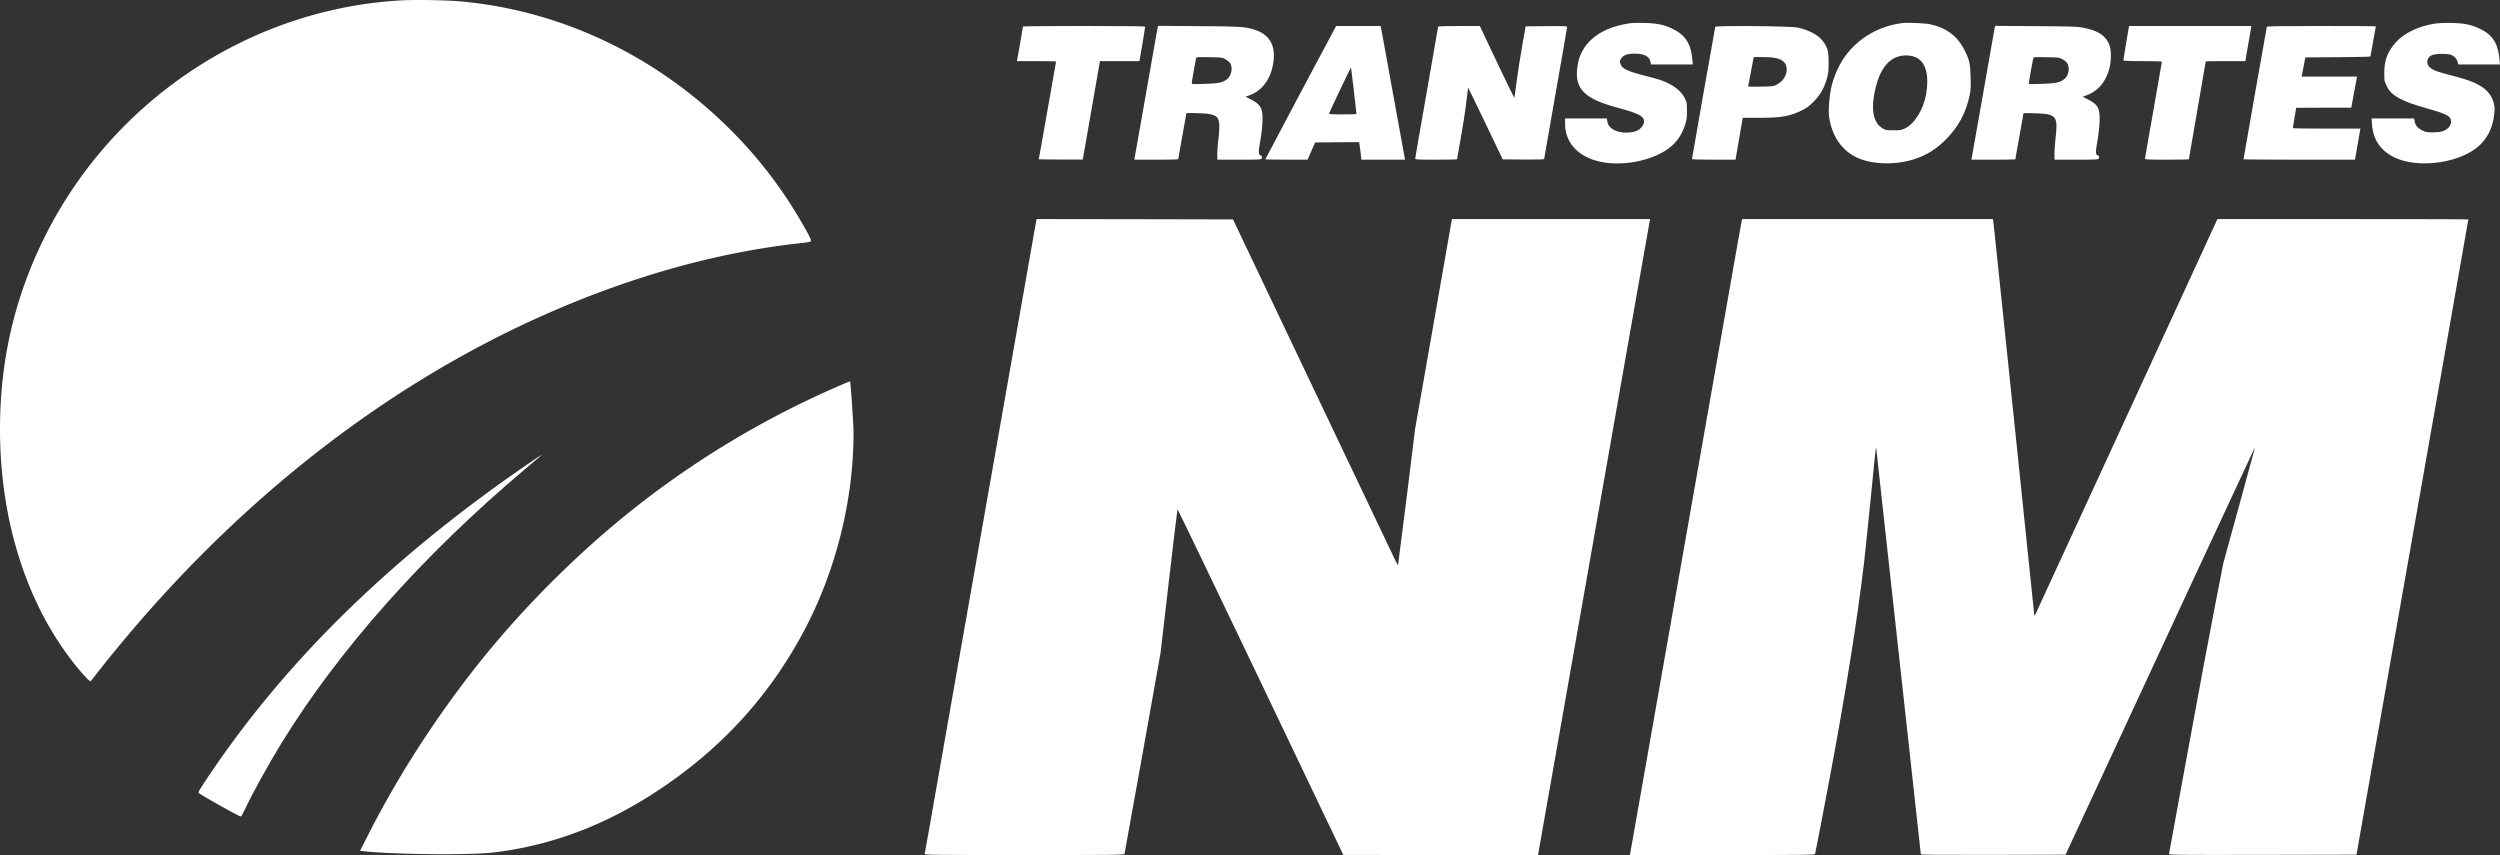<svg xmlns="http://www.w3.org/2000/svg" width="3703.243" height="1266.522" viewBox="0 0 3703.243 1266.522">
  <rect x="0" y="0" width="3703.243" height="1266.522" fill="#333333" stroke="none"/>
  <g id="LogoTnm-blanco" transform="translate(-26.657 1290.522)">
    <path id="Trazado_6" data-name="Trazado 6" d="M622-1290a609.016,609.016,0,0,0-116.2,17.6c-175.5,44-325.8,163.5-408.9,324.9C53.4-863,30.5-775,27.1-679.5c-5.3,148.7,37.1,286.7,117.6,382,5.6,6.6,11.5,13,13.1,14.2l3,2.2L175-299.2C359.5-532.6,583.3-712,826.6-821.3,957-879.9,1088.5-917,1213.3-930.4c7.1-.7,13.3-1.8,13.9-2.4,1.7-1.7.4-4.8-11.3-25.2-41.7-73.2-96.8-137.4-163.8-190.9C951.5-1229.2,832-1277.6,708-1288.5,686.2-1290.4,642.5-1291.1,622-1290Z" fill="#fff"/>
    <path id="Trazado_7" data-name="Trazado 7" d="M2444-1256.4c-41.1,5.2-68.1,23.2-78,52a86.553,86.553,0,0,0-3,14.8c-3.6,30.6,11,45.3,57.9,58.1,33.2,9,41.1,13,41.1,21,0,3.9-3.4,9.2-7.8,12.2-8,5.3-25.9,5.7-35.9.7-6.5-3.2-9.8-7.3-10.8-13.4l-.7-4H2345v7.8c0,31.8,25.1,54.4,64.7,58.2,25.8,2.4,54.2-2.8,76.3-14.1,19.5-9.9,30.7-23.2,37.2-43.9,1.9-6.1,2.3-9.7,2.3-19.5,0-11.6-.1-12.3-3.3-18.7-5.2-10.6-16-19-33.2-25.8-3-1.2-14.8-4.6-26.3-7.5-24.3-6.3-32.1-9.8-35-15.8-2.3-4.6-1.7-7.9,2.2-11.7,3.6-3.6,8.7-5,18.7-5,13.7,0,21.4,4.2,23,12.5l.6,3.5h62l-.7-7.7c-2.1-22.5-10-35.2-27.3-44.1-12.8-6.7-24.5-9.3-43.2-9.7C2454.5-1256.7,2445.9-1256.6,2444-1256.4Z" fill="#fff"/>
    <path id="Trazado_8" data-name="Trazado 8" d="M2845-1256.4c-30.1,3.8-56.5,17.1-76.5,38.6-12.7,13.6-22.7,32.3-28.1,52.2-3.5,13.2-5.7,36.5-4.5,46.6,3.6,28.7,18.1,50.6,40.6,61.5,25.3,12.2,66.1,11.9,95.6-.9,14-6,24.5-13.2,36.5-25.1,19-18.7,30.7-40.5,36-67.4,1.3-6.5,1.5-12,1.1-25.5-.5-20-1.6-24.8-8.7-39.2-10.3-21.1-26.9-33.7-51.2-39C2878.7-1256.1,2852.2-1257.3,2845-1256.4Zm19,50.5c15.1,6.6,20.6,25.7,15.9,54.4-3.8,22.8-17.1,44.5-31.6,51.3-5.2,2.4-6.9,2.7-16.8,2.7-9.4,0-11.6-.3-15-2.2-13.3-7.1-18.1-23.9-14-48.4q9-54.3,40.8-59.8C2850.1-1209.1,2858.4-1208.3,2864-1205.9Z" fill="#fff"/>
    <path id="Trazado_9" data-name="Trazado 9" d="M3636.2-1255.9c-26.2,3.5-49.4,14.7-62,29.7-11.4,13.7-15.6,25.4-15.7,43.7,0,11.5.1,12.3,3.2,18.7,4.4,9.3,10.2,14.6,22.6,20.7,9.7,4.7,16.5,7.1,45.7,15.6,17.5,5.1,24.7,8.5,26.5,12.8,3.1,7.5-2.4,15.9-12.3,18.8-2.6.8-9,1.4-14.2,1.4-8.6,0-10.1-.3-15.5-3-6.7-3.3-10.2-7.6-11.1-13.7l-.7-3.8h-63l.6,8.8c1.6,21.6,11.6,37.2,30.4,47.4,36.3,19.6,103.8,9.9,131.4-18.9,10.7-11,17.2-25.8,19.1-42.9,1-8.9.9-11.2-.6-17.1-2.7-11.2-9.6-19.7-21.6-26.6-8.6-5-19.6-8.8-40-14.2-22.3-5.8-27.8-7.8-32.7-11.9-6.4-5.4-5.2-14.5,2.4-18.2,5.3-2.7,25.2-2.8,30-.1,4.6,2.5,7.2,5.5,8.4,9.9l1,3.8h61.8l-.6-5.8c-2.3-26-10.1-38.2-30.5-47.7-12.2-5.6-22-7.6-39.8-8A207.489,207.489,0,0,0,3636.2-1255.9Z" fill="#fff"/>
    <path id="Trazado_10" data-name="Trazado 10" d="M1542-1251.3c0,1-7.8,46.1-8.5,49l-.5,2.3h29c15.9,0,29,.3,29,.7,0,.5-5.8,33.2-12.8,72.8l-12.8,72,32.4.3c17.9.1,32.6.1,32.7,0,.2-.2,5.5-30.7,11.9-67.8s12.1-69.9,12.7-72.8l1-5.2h58.4l4.3-24.8c2.3-13.6,4.2-25.3,4.2-26,0-.9-18.8-1.2-90.5-1.2C1582.7-1252,1542-1251.7,1542-1251.3Z" fill="#fff"/>
    <path id="Trazado_11" data-name="Trazado 11" d="M1741.5-1249.8c-.3,1.3-7.9,44.6-17,96.3s-16.8,95.2-17.1,96.7l-.6,2.8h32.6c17.9,0,32.6-.3,32.6-.8,0-.4,2.7-15.8,6-34.2s6-33.6,6-33.8c0-.7,25.5,0,31.4.8,17.3,2.5,19.4,7.1,16.2,36.5-1.5,13.2-2,22.4-1.8,28.2l.2,3.3h32.4c28.6,0,32.5-.2,33-1.6,1.1-2.8.7-4.2-1.4-4.7-3.3-.9-3.5-5.2-.5-21.6a240.957,240.957,0,0,0,3.2-27.7c.9-20.4-2.1-26-17.9-34l-7.2-3.6,5.9-2.2c19.5-7.2,32.1-24.7,35.5-49.6,3.3-23.8-5.7-39.8-26.2-46.9-14.6-5-20.4-5.4-84.5-5.9l-60.2-.4Zm100,46.9a22.2,22.2,0,0,1,7.3,5.9c4.6,6.9,1.7,19.8-5.7,24.8-6.3,4.1-12.5,5.3-32.3,5.9-17.5.6-18.8.5-18.8-1.2,0-1.8,5.8-35,6.6-37.3.3-1.1,4.2-1.3,19.2-1C1835.6-1205.5,1836.8-1205.4,1841.5-1202.9Z" fill="#fff"/>
    <path id="Trazado_12" data-name="Trazado 12" d="M2004.7-1249.8c-2.5,4.1-103.7,194.6-103.7,195.2,0,.3,14.1.6,31.3.6h31.2l5.7-12.8,5.6-12.7,32.5-.3,32.5-.2.5,2.2c.3,1.3,1.1,7.1,1.8,13l1.2,10.8H2108l-.5-2.3c-.3-1.2-8.2-44.5-17.5-96.2-9.4-51.7-17.3-95.2-17.6-96.8l-.6-2.7H2006Zm27.4,93.5c2.1,18.6,3.9,34.1,3.9,34.5,0,.5-9.3.8-20.6.8s-20.4-.4-20.2-.9c2.1-5.6,32.3-69,32.6-68.6C2028-1190.3,2030-1174.9,2032.1-1156.3Z" fill="#fff"/>
    <path id="Trazado_13" data-name="Trazado 13" d="M2157-1251.1c0,.5-7.6,44.3-17,97.4-9.3,53.1-17,97.2-17,98.1,0,1.4,3.3,1.6,31,1.6,17.1,0,31-.3,31-.6s2.4-14.1,5.4-30.7,6.7-40.3,8.1-52.7c1.5-12.4,2.8-22.6,2.9-22.7.1-.2,11.7,23.7,25.7,53l25.5,53.2,30.7.3c19.6.1,30.7-.1,30.7-.8,0-.5,7.7-44.4,17-97.4,9.4-53.1,17-97.2,17-98.1,0-1.4-3.4-1.5-30.7-1.3l-30.7.3-5.3,30c-2.9,16.5-6.6,40.3-8.2,52.8-1.6,12.6-3.1,23-3.3,23.2s-11.8-23.7-25.8-53.1l-25.3-53.4h-30.9C2170.5-1252,2157-1251.6,2157-1251.1Z" fill="#fff"/>
    <path id="Trazado_14" data-name="Trazado 14" d="M2567.5-1250.8c-.5,1.5-34.5,194.5-34.5,195.9,0,.5,13.5.9,32.3.9h32.2l4.3-25.3c2.4-13.8,4.8-27.8,5.4-31l1-5.7h23.3c33.1,0,46-2.2,63.4-10.6,7.8-3.8,10.8-6,18.1-13.2,9.9-9.9,15.1-18.9,19.6-33.7,2.4-7.9,2.7-10.7,2.8-23.5.1-16.5-1.1-21.7-7.2-30.9-6.5-9.8-20.7-17.9-38.6-21.8C2679.7-1251.9,2568.3-1252.9,2567.5-1250.8Zm86.9,45.8c13,2.1,19.1,7.8,18.9,17.5-.1,9.3-5.5,17.5-14.7,22.3-4.9,2.6-5.7,2.7-23.9,3-17.9.3-18.9.3-18.4-1.5.3-1,2.3-10.9,4.3-22.1l3.8-20.2h12C2643.1-1206,2651.2-1205.6,2654.4-1205Z" fill="#fff"/>
    <path id="Trazado_15" data-name="Trazado 15" d="M2981.5-1249.8c-.3,1.3-7.9,44.6-17,96.3s-16.8,95.2-17.1,96.7l-.6,2.8h32.6c17.9,0,32.6-.3,32.6-.6s2.7-15.6,6-34,6-33.7,6-34.1c0-.3,7.5-.3,16.8,0,32.2,1,34.4,3.7,30.8,36.6-.9,7.9-1.6,18.3-1.6,23.2v8.9h32.4c28.6,0,32.5-.2,33-1.6,1.1-2.8.7-4.2-1.4-4.7-3.2-.8-3.3-5-.5-21a277.673,277.673,0,0,0,3.2-27.7c.9-21-1.9-26.6-17.9-34.6l-7.2-3.6,5.9-2.2c16.8-6.2,28.1-19.3,33.6-39.1,3.2-11.4,3.2-27.7.1-35.6-5.5-13.8-16.9-21.2-39.3-25.5-8.2-1.5-17.2-1.8-69.6-2.2l-60.2-.4Zm100,46.9c6.8,3.5,9.5,7.7,9.5,14.8,0,6.7-2.9,12.4-7.9,15.8-6.2,4.2-12.5,5.4-32.3,6-17.6.6-18.8.5-18.8-1.2,0-2,5.8-33.9,6.6-36.8.5-1.7,1.9-1.8,19.3-1.5C3075.6-1205.5,3076.8-1205.4,3081.5-1202.9Z" fill="#fff"/>
    <path id="Trazado_16" data-name="Trazado 16" d="M3176.2-1227.3c-2.3,13.7-4.2,25.4-4.2,26,0,1,6.4,1.3,28.5,1.3s28.5.3,28.5,1.2c0,.7-5.6,33-12.5,71.8-6.9,38.7-12.5,71-12.5,71.7,0,1,6.7,1.3,32.5,1.3,17.9,0,32.5-.2,32.5-.5,0-.2,5.6-32.9,12.5-72.5,6.9-39.7,12.5-72.3,12.5-72.6,0-.2,13.2-.4,29.3-.4h29.4l2.2-13.3c1.3-7.2,3.4-18.9,4.6-26l2.2-12.7H3180.4Z" fill="#fff"/>
    <path id="Trazado_17" data-name="Trazado 17" d="M3384.5-1250.8c-.4,1.3-34.5,195.2-34.5,196.2,0,.3,37.1.6,82.5.6H3515l.5-2.3c.2-1.2,1.8-10.3,3.5-20.2s3.3-19.2,3.6-20.8l.6-2.7h-50.1c-27.6,0-50.1-.3-50.1-.8,0-.4,1.1-7.2,2.5-15.2s2.5-14.6,2.5-14.8c0-.1,18.4-.2,40.8-.2h40.8l3.8-20.8c2.1-11.4,4-21.7,4.3-23l.5-2.2h-82.1l.6-3.3c.4-1.7,1.6-8.2,2.8-14.2l2-11,48.3-.3c26.5-.1,48.2-.6,48.2-1.1s1.8-10.6,4-22.5,4-21.8,4-22.1-36.2-.5-80.5-.5C3401.9-1252,3384.9-1251.7,3384.5-1250.8Z" fill="#fff"/>
    <path id="Trazado_18" data-name="Trazado 18" d="M1561.6-963.3c-.3,1.6-21.7,123.2-47.6,270.3s-61,346.7-78.1,443.5c-17,96.8-32.8,186.3-35,199-2.2,12.6-4.2,23.8-4.5,24.7-.5,1.7,7,1.8,147.5,1.8,140.1,0,148-.1,148.5-1.8.3-.9,12.4-68.3,27-149.7l26.4-148,12.3-106c6.7-58.3,12.5-106.3,12.8-106.7.3-.3,55.7,114.7,123.1,255.7L2016.5-24.1l144.2.1h144.1l.6-2.7c.3-1.6,8.9-50.1,19-107.8,10.2-57.8,33.2-188.3,51.1-290,17.9-101.8,46.5-264.2,63.5-361,17.1-96.8,31.2-177,31.5-178.3l.5-2.2H2177.4l-27.2,155.2-27.3,155.3L2110.5-555c-6.9,55.3-12.7,100.9-12.9,101.5-.2.5-2-2.4-3.9-6.5-2-4.1-56.9-119.6-122.1-256.5l-118.5-249-145.5-.3-145.4-.2Z" fill="#fff"/>
    <path id="Trazado_19" data-name="Trazado 19" d="M2606.6-963.3c-.3,1.6-4.6,25.7-9.6,53.8-7.9,45-42.4,241.4-89.5,508.5-8.5,48.1-26.7,151.6-40.5,230-13.7,78.4-25.2,143.5-25.5,144.7L2441-24h136.9c129.6,0,137-.1,137.5-1.8.6-2.2,13.8-70.3,21.5-111.7,23.5-125.2,41.3-237.1,51.1-320.5,1.6-14,6.1-57.7,10-97,6.4-65.4,7.7-76.9,7.9-71.7.1.9,6.4,58.8,14.1,128.5,37.2,338,52,472.2,52,473.2,0,.7,34.2.9,107.2.8l107.2-.3L3094-41c132.4-285.4,271.5-584.7,272.1-585.4,1-1.1,2.9-8.2-23.9,89.4l-22.1,80.5-12,61.5c-6.7,33.8-24.7,130.3-40.1,214.5-15.4,84.1-28.2,153.8-28.4,154.8-.4,1.6,6.5,1.7,138.7,1.5l139-.3L3568.1-313c28-158.7,65.3-370.3,82.9-470.2s32-182,32-182.3-83.6-.5-185.8-.5H3311.4l-1.8,3.7c-1,2.1-61.2,132.9-133.8,290.8-72.6,157.8-132.9,288.6-133.9,290.5-1.5,2.8-1.8,3.1-1.9,1.3,0-1.1-13.1-127.1-29-280-16-152.8-29.5-282.3-30-287.8-.6-5.5-1.3-11.9-1.6-14.3l-.6-4.2H2607.2Z" fill="#fff"/>
    <path id="Trazado_20" data-name="Trazado 20" d="M1266.5-717.6A1357.048,1357.048,0,0,0,951.7-526c-64.2,52.2-129.6,116-185.2,181C692.5-258.7,622.8-154.3,572-53.8L560-30.2l5.8.6c46.3,5,158.8,6,193.2,1.7,88-10.9,167.8-41.6,247.5-95.1,90.4-60.8,159.4-136.7,209.8-230.5,48.1-89.6,74.7-195,74.7-296,0-12.1-4.3-75.2-5.2-76.1C1285.6-725.7,1276.9-722.2,1266.5-717.6Z" fill="#fff"/>
    <path id="Trazado_21" data-name="Trazado 21" d="M808-602.8C605.9-464.3,449-310.7,334.2-138.7c-13.7,20.6-14.4,21.8-12.6,23.2,8.5,6.2,59.5,34.6,62,34.5.5-.1,2.9-4.4,5.4-9.7,11-23.6,35-67.1,54.8-99.3,84.5-137.5,209.7-278.4,359.3-404.5,24.4-20.6,26.4-22.4,25.9-22.4C828.7-616.9,819.3-610.5,808-602.8Z" fill="#fff"/>
  </g>
</svg>
